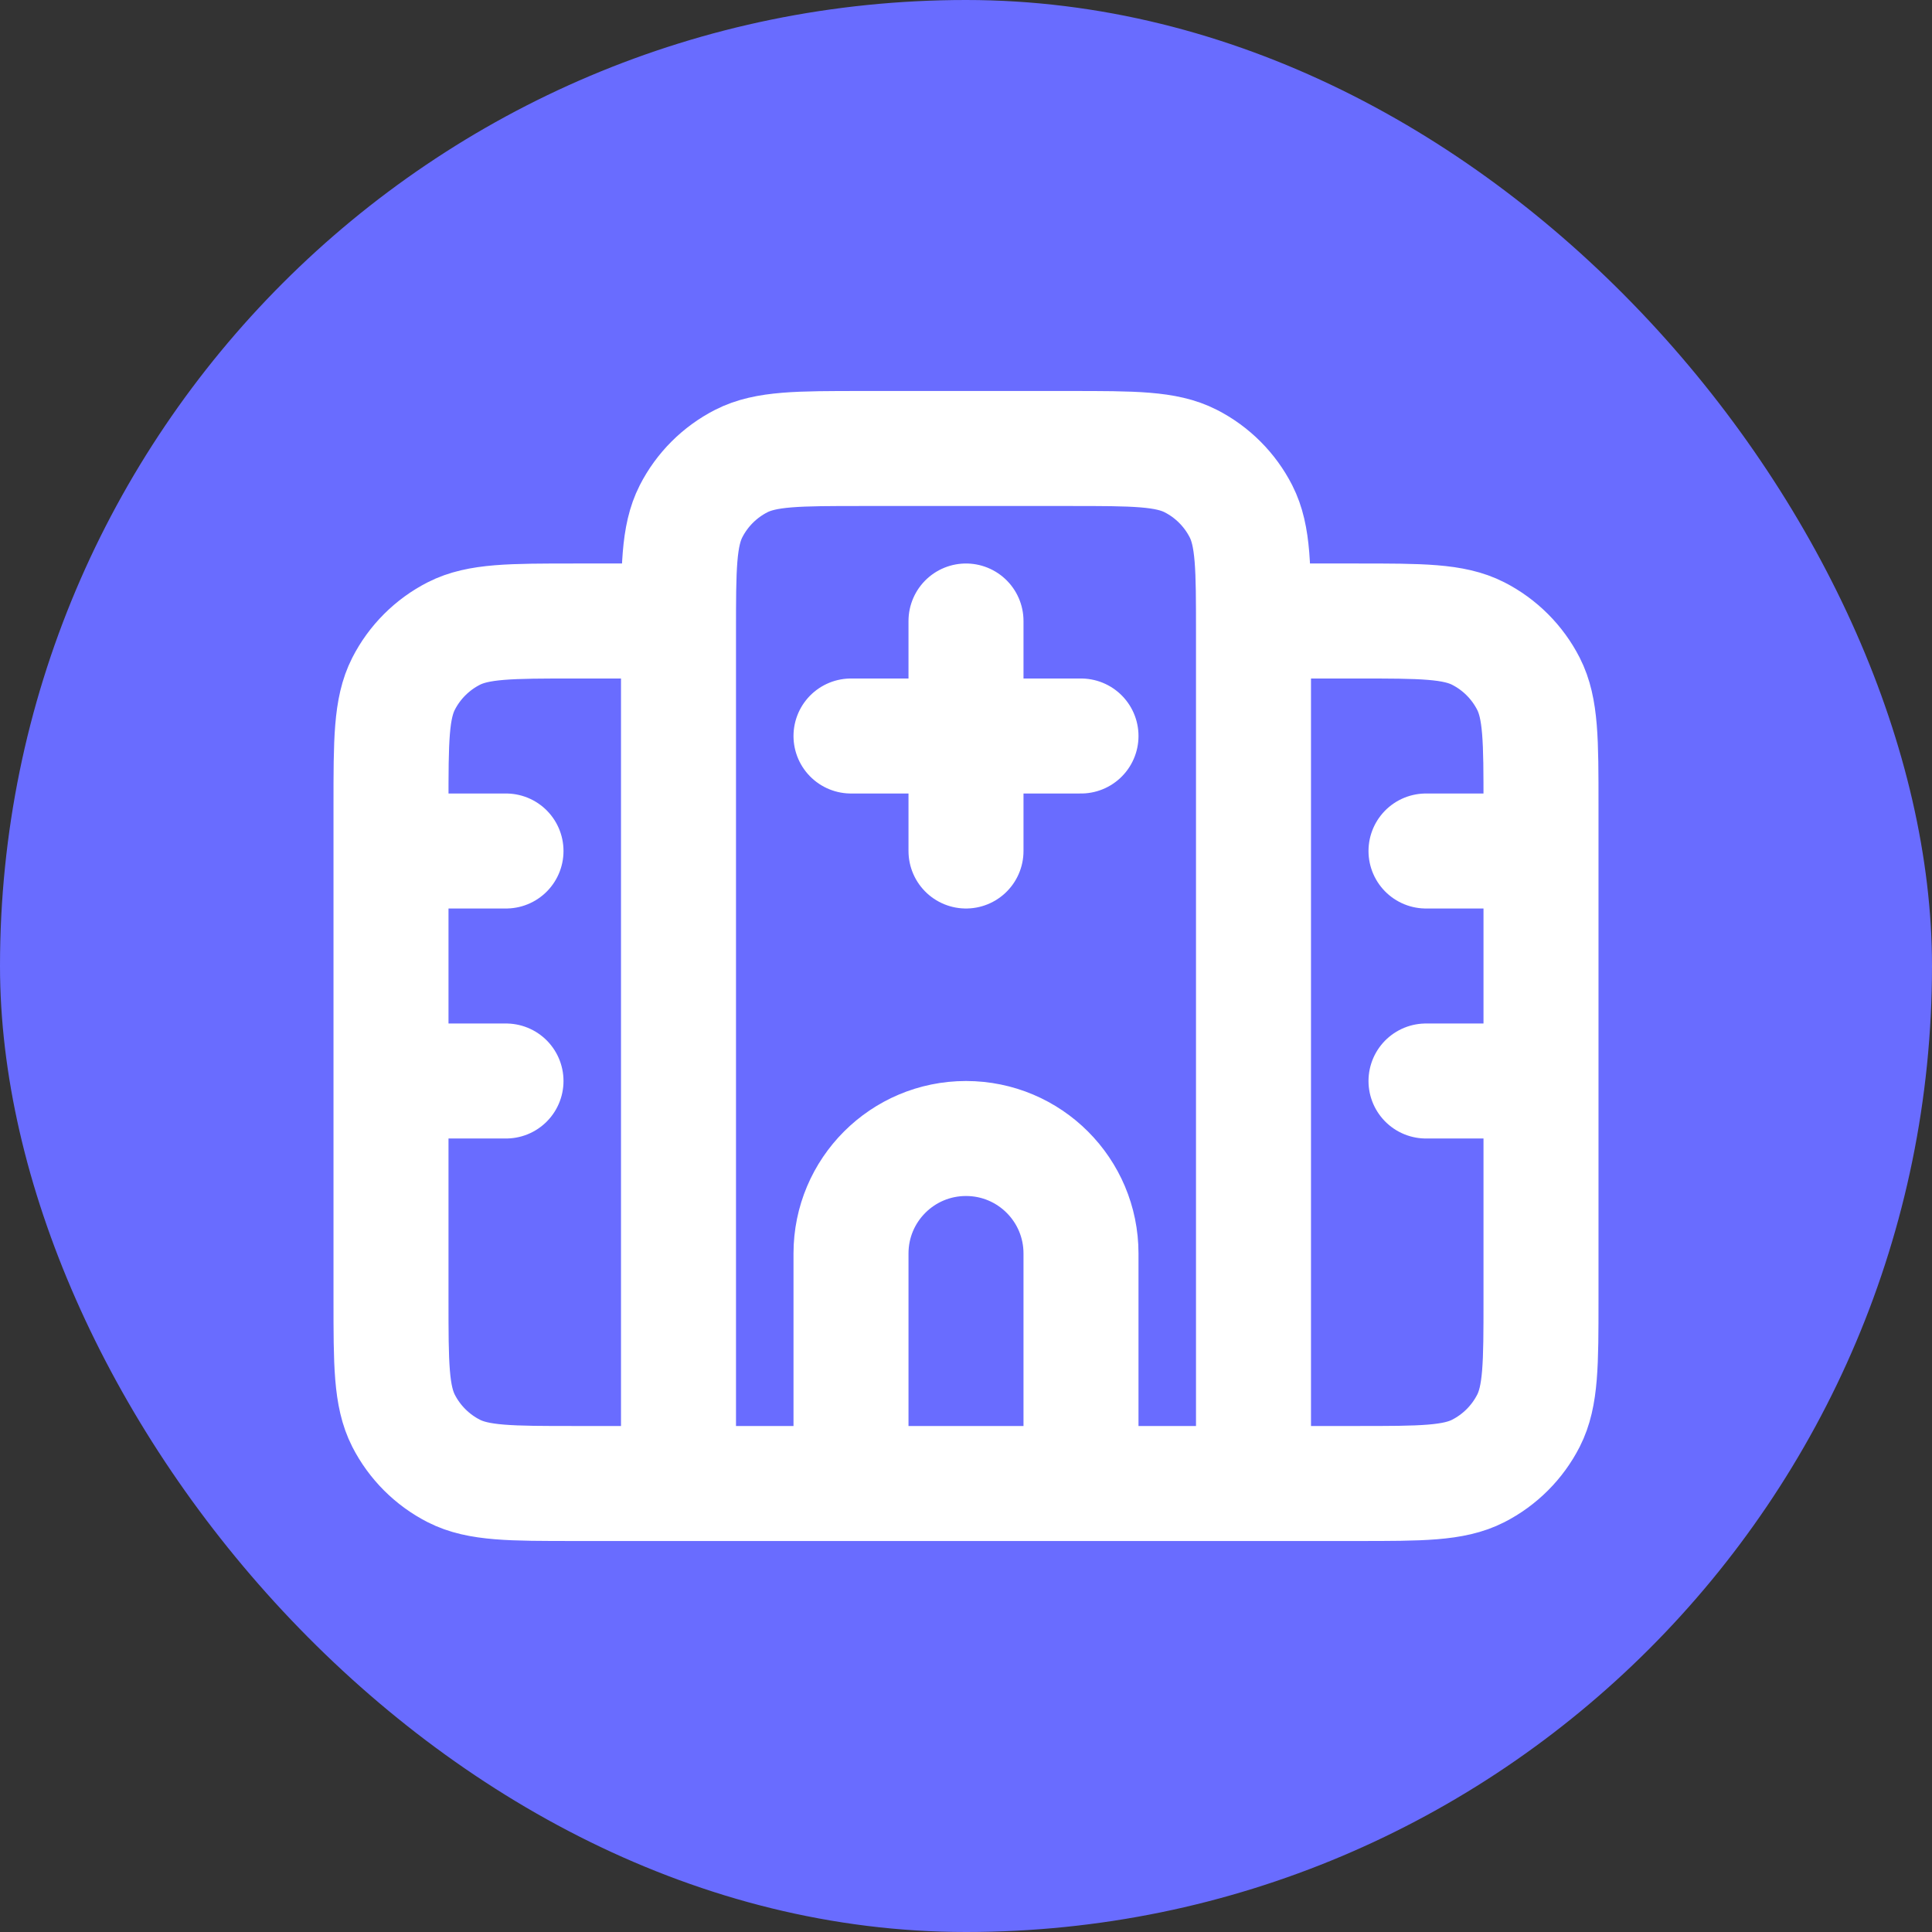 <svg width="150px" height="150px" viewBox="-4.8 -4.8 33.60 33.60" fill="none" xmlns="http://www.w3.org/2000/svg" stroke="#ffffff"><rect x="-4.8" y="-4.8" width="33.60" height="33.60" fill="#333333" stroke="none"/><g id="SVGRepo_bgCarrier" stroke-width="0"><rect x="-4.8" y="-4.8" width="33.60" height="33.60" rx="16.8" fill="#696cff" strokewidth="0"></rect></g><g id="SVGRepo_tracerCarrier" stroke-linecap="round" stroke-linejoin="round"></g><g id="SVGRepo_iconCarrier"> <path d="M7 6H5.2C4.08 6 3.52 6 3.092 6.218C2.716 6.41 2.41 6.716 2.218 7.092C2 7.52 2 8.08 2 9.2V17.8C2 18.92 2 19.48 2.218 19.908C2.41 20.284 2.716 20.59 3.092 20.782C3.52 21 4.08 21 5.2 21H18.8C19.92 21 20.48 21 20.908 20.782C21.284 20.59 21.59 20.284 21.782 19.908C22 19.48 22 18.92 22 17.8V9.2C22 8.08 22 7.52 21.782 7.092C21.59 6.716 21.284 6.41 20.908 6.218C20.48 6 19.92 6 18.8 6H17M2 10H4M20 10H22M2 14H4M20 14H22M12 6V10M10 8H14M17 21V6.2C17 5.08 17 4.52 16.782 4.092C16.59 3.716 16.284 3.41 15.908 3.218C15.48 3 14.92 3 13.8 3H10.2C9.08 3 8.52 3 8.092 3.218C7.716 3.41 7.41 3.716 7.218 4.092C7 4.52 7 5.08 7 6.2V21H17ZM14 21V17C14 15.895 13.105 15 12 15C10.895 15 10 15.895 10 17V21H14Z" stroke="#ffffff" stroke-width="2" stroke-linecap="round" stroke-linejoin="round"></path> </g></svg>
